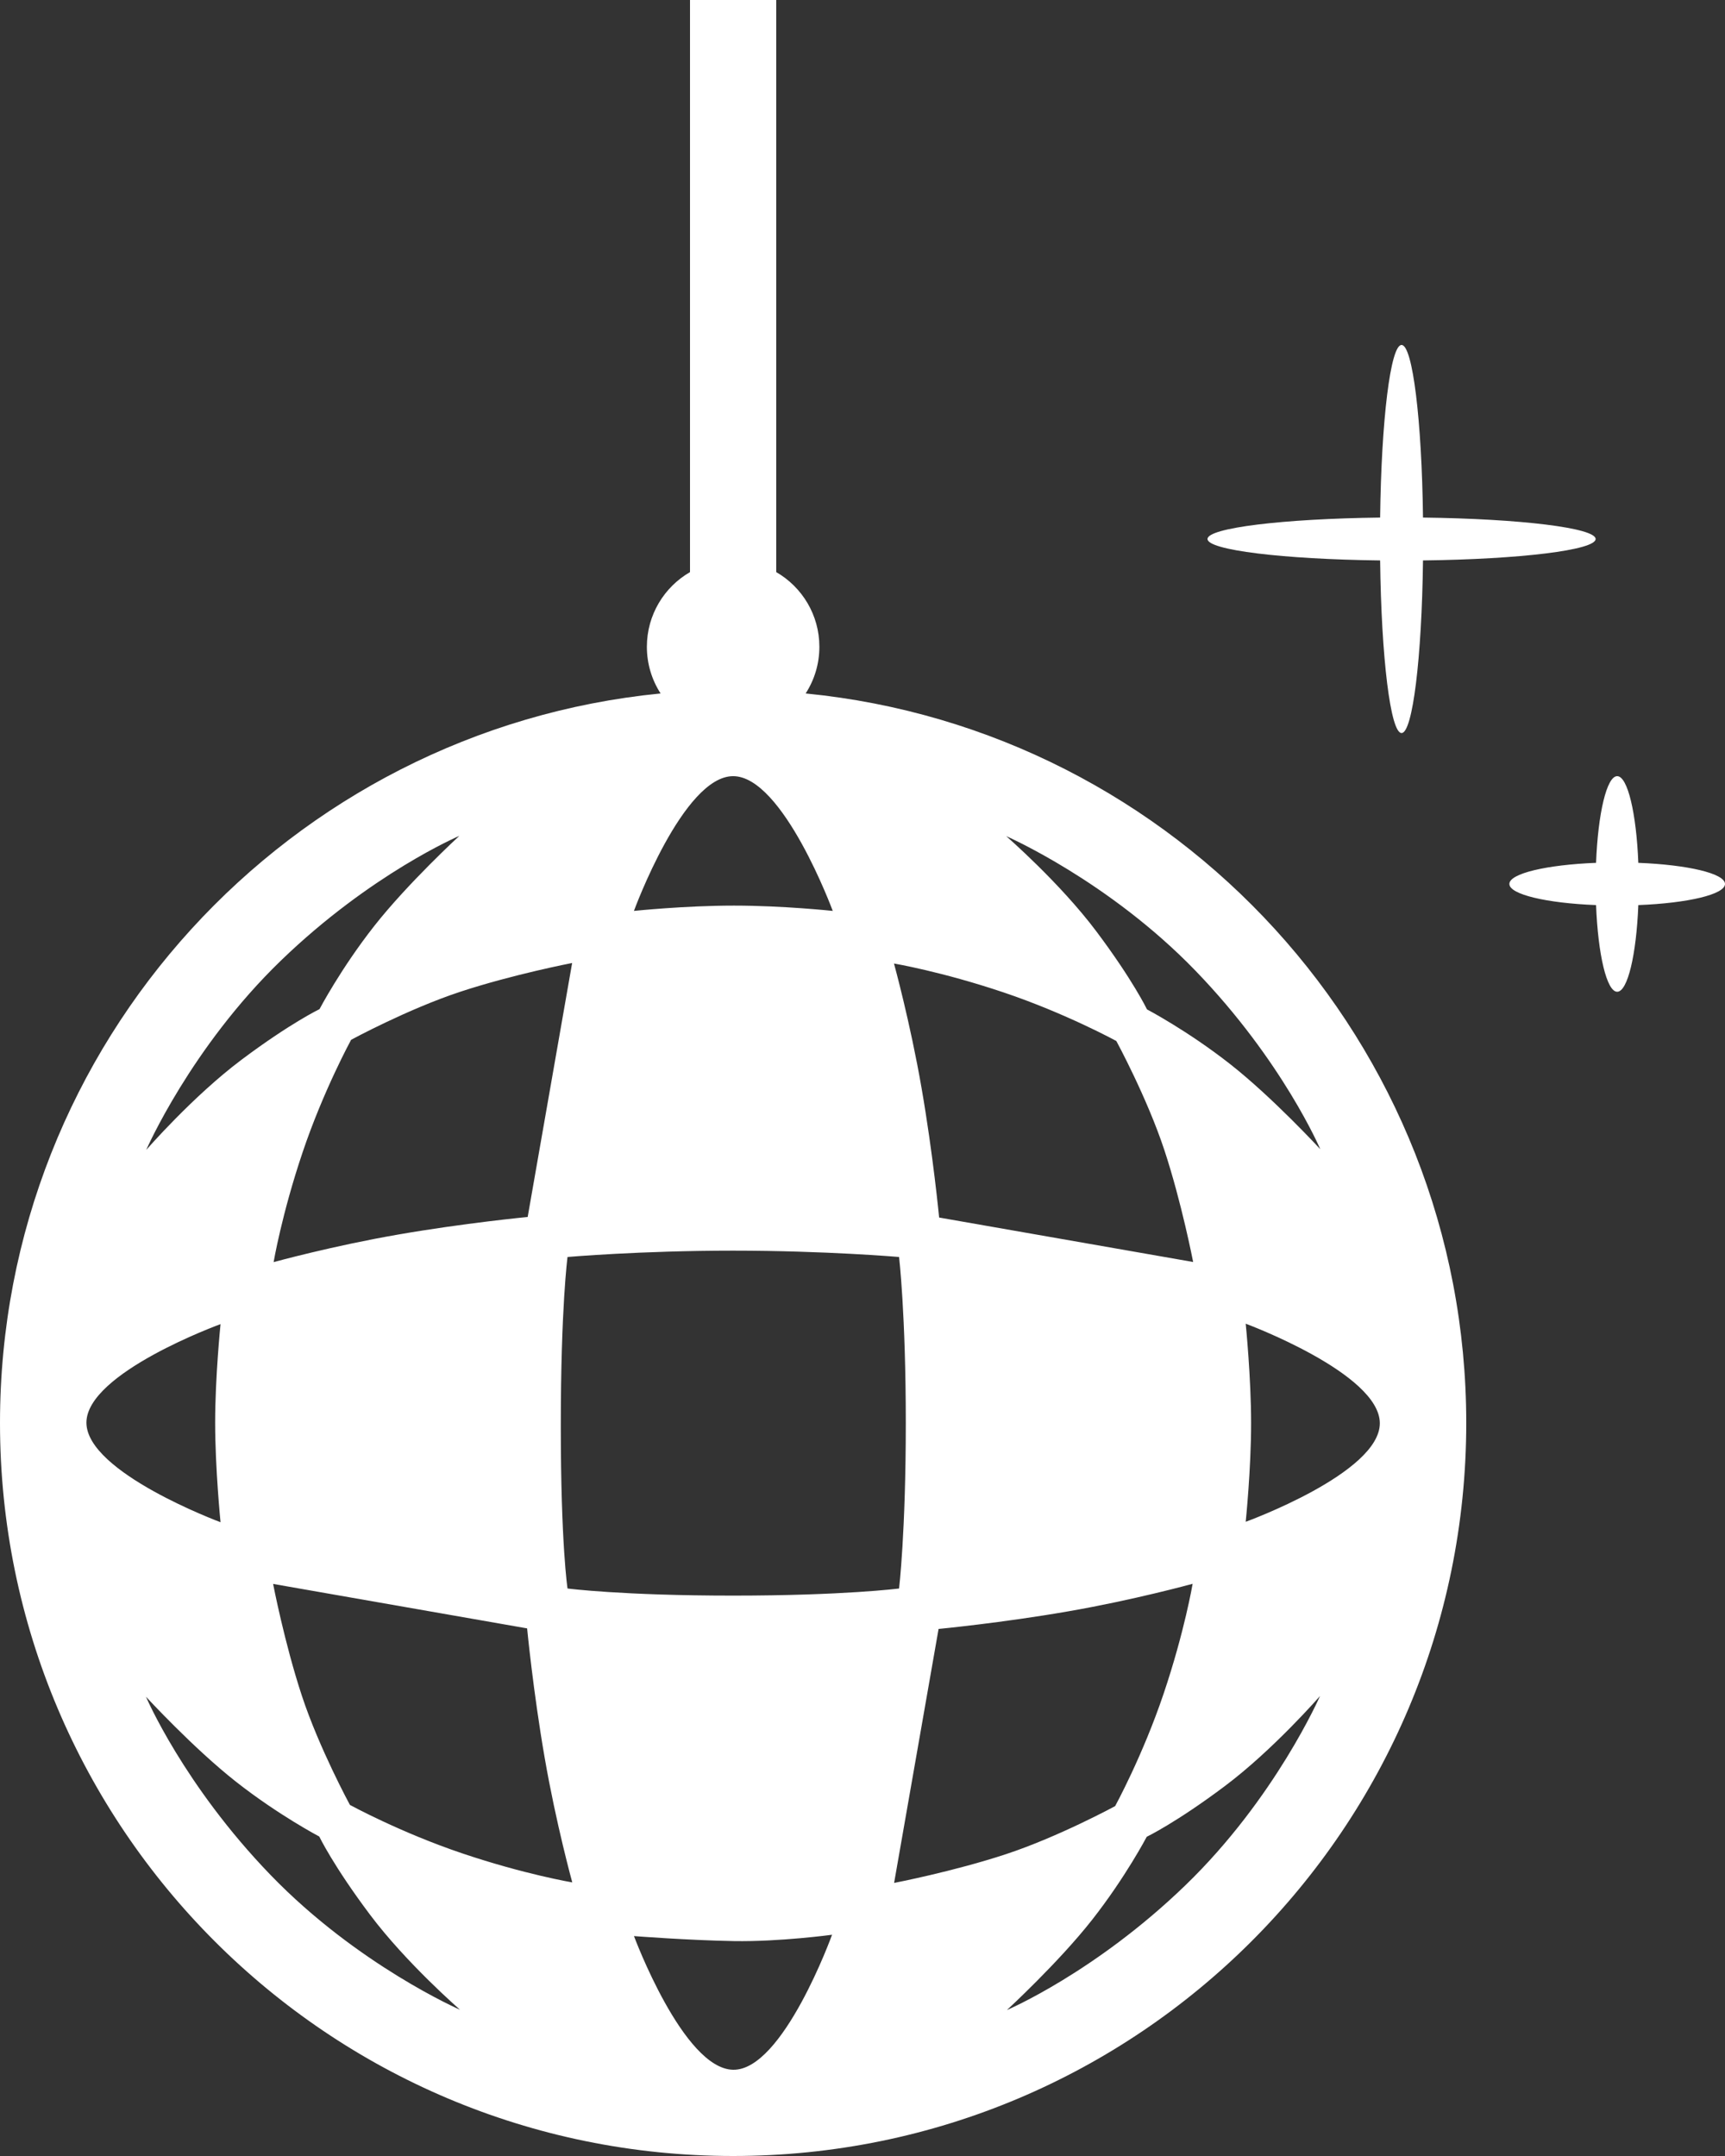 <?xml version="1.0" encoding="UTF-8" standalone="no"?>
<svg width="40px" height="50px" viewBox="0 0 40 50" version="1.1" xmlns="http://www.w3.org/2000/svg" xmlns:xlink="http://www.w3.org/1999/xlink" xmlns:sketch="http://www.bohemiancoding.com/sketch/ns">
    <rect x="0" y="0" width="40" height="50" fill="#333333" stroke="none"/>
    <!-- Generator: Sketch 3.1.1 (8761) - http://www.bohemiancoding.com/sketch -->
    <title>light_ball_F</title>
    <desc>Created with Sketch.</desc>
    <defs></defs>
    <g id="page-1" stroke="none" stroke-width="1" fill="none" fill-rule="evenodd" sketch:type="MSPage">
        <g id="full-icons" sketch:type="MSLayerGroup" transform="translate(-9, -401)" fill="#FFFFFF">
            <g id="row-5-line-icons-" transform="translate(9, 395)" sketch:type="MSShapeGroup">
                <path d="M32.997,18.997 C32.97,21.248 32.757,23 32.5,23 C32.243,23 32.03,21.248 32.003,18.997 C29.752,18.97 28,18.757 28,18.5 C28,18.243 29.752,18.03 32.003,18.003 C32.03,15.752 32.243,14 32.5,14 C32.757,14 32.97,15.752 32.997,18.003 C35.248,18.03 37,18.243 37,18.5 C37,18.757 35.248,18.97 32.997,18.997 Z M37.99,26.99 C37.945,28.136 37.743,29 37.5,29 C37.257,29 37.055,28.136 37.01,26.99 C35.864,26.945 35,26.743 35,26.5 C35,26.257 35.864,26.055 37.01,26.01 C37.055,24.864 37.257,24 37.5,24 C37.743,24 37.945,24.864 37.99,26.01 C39.136,26.055 40,26.257 40,26.5 C40,26.743 39.136,26.945 37.99,26.99 L37.99,26.99 Z M18.682,22.082 C27.281,22.927 34,30.179 34,39 C34,48.389 26.389,56 17,56 C7.611,56 0,48.389 0,39 C0,30.179 6.719,22.927 15.318,22.082 C15.117,21.77 15,21.399 15,21 C15,20.26 15.402,19.613 16,19.268 L16,6 L18,6 L18,19.268 C18.598,19.613 19,20.26 19,21 C19,21.399 18.883,21.77 18.682,22.082 L18.682,22.082 Z M6.516,28.275 C4.425,30.295 3.391,32.668 3.391,32.668 C3.391,32.668 4.472,31.423 5.6,30.577 C6.727,29.731 7.409,29.403 7.409,29.403 C7.409,29.403 7.902,28.463 8.677,27.476 C9.452,26.489 10.651,25.385 10.651,25.385 C10.651,25.385 8.607,26.255 6.516,28.275 Z M6.275,49.484 C8.295,51.575 10.668,52.609 10.668,52.609 C10.668,52.609 9.423,51.528 8.577,50.4 C7.731,49.273 7.403,48.591 7.403,48.591 C7.403,48.591 6.463,48.098 5.476,47.323 C4.489,46.548 3.385,45.349 3.385,45.349 C3.385,45.349 4.255,47.393 6.275,49.484 Z M27.484,49.725 C29.575,47.705 30.609,45.332 30.609,45.332 C30.609,45.332 29.528,46.577 28.4,47.423 C27.273,48.269 26.591,48.597 26.591,48.597 C26.591,48.597 26.098,49.537 25.323,50.524 C24.548,51.511 23.349,52.615 23.349,52.615 C23.349,52.615 25.393,51.745 27.484,49.725 Z M27.725,28.516 C25.705,26.425 23.332,25.391 23.332,25.391 C23.332,25.391 24.577,26.472 25.423,27.6 C26.269,28.727 26.597,29.409 26.597,29.409 C26.597,29.409 27.537,29.902 28.524,30.677 C29.511,31.452 30.615,32.651 30.615,32.651 C30.615,32.651 29.745,30.607 27.725,28.516 Z M26.983,45.277 C27.468,43.839 27.655,42.73 27.655,42.73 C27.655,42.73 26.296,43.105 24.764,43.37 C23.233,43.636 21.764,43.777 21.764,43.777 L20.733,49.667 C20.733,49.667 22.108,49.402 23.327,49 C24.546,48.598 25.858,47.886 25.858,47.886 C25.858,47.886 26.499,46.714 26.983,45.277 Z M10.723,48.983 C12.161,49.468 13.27,49.655 13.27,49.655 C13.27,49.655 12.895,48.296 12.63,46.764 C12.364,45.233 12.223,43.764 12.223,43.764 L6.333,42.733 C6.333,42.733 6.598,44.108 7,45.327 C7.402,46.546 8.114,47.858 8.114,47.858 C8.114,47.858 9.286,48.499 10.723,48.983 Z M7.017,32.723 C6.532,34.161 6.345,35.27 6.345,35.27 C6.345,35.27 7.704,34.895 9.236,34.63 C10.767,34.364 12.236,34.223 12.236,34.223 L13.267,28.333 C13.267,28.333 11.892,28.598 10.673,29 C9.454,29.402 8.142,30.114 8.142,30.114 C8.142,30.114 7.501,31.286 7.017,32.723 Z M23.277,29.017 C21.839,28.532 20.73,28.345 20.73,28.345 C20.73,28.345 21.105,29.704 21.37,31.236 C21.636,32.767 21.777,34.236 21.777,34.236 L27.667,35.267 C27.667,35.267 27.402,33.892 27,32.673 C26.598,31.454 25.886,30.142 25.886,30.142 C25.886,30.142 24.714,29.501 23.277,29.017 Z M14.7,27.125 C14.7,27.125 15.875,27.002 17.019,27.002 C18.163,27.002 19.31,27.125 19.31,27.125 C19.31,27.125 18.158,24 17,24 C15.842,24 14.7,27.125 14.7,27.125 Z M19.294,50.869 C19.294,50.869 18.082,51.034 17.016,51.016 C15.949,50.997 14.701,50.9 14.701,50.9 C14.701,50.9 15.844,53.98 17,54 C18.156,54.02 19.294,50.869 19.294,50.869 Z M5.114,41.302 C5.114,41.302 4.989,40.06 4.989,38.993 C4.989,37.927 5.114,36.708 5.114,36.708 C5.114,36.708 2.004,37.837 2.004,38.993 C2.004,40.15 5.114,41.302 5.114,41.302 Z M28.886,36.698 C28.886,36.698 29.011,37.94 29.011,39.007 C29.011,40.073 28.886,41.292 28.886,41.292 C28.886,41.292 31.996,40.163 31.996,39.007 C31.996,37.85 28.886,36.698 28.886,36.698 Z M16.996,35.004 C14.848,35.004 13.16,35.151 13.16,35.151 C13.16,35.151 13.004,36.323 13.004,39.07 C13.004,41.817 13.16,42.839 13.16,42.839 C13.16,42.839 14.426,43.004 16.996,43.004 C19.566,43.004 20.848,42.839 20.848,42.839 C20.848,42.839 21.004,41.536 21.004,39.004 C21.004,36.473 20.848,35.151 20.848,35.151 C20.848,35.151 19.144,35.004 16.996,35.004 Z" id="light_ball_F"></path>
            </g>
        </g>
    </g>
</svg>